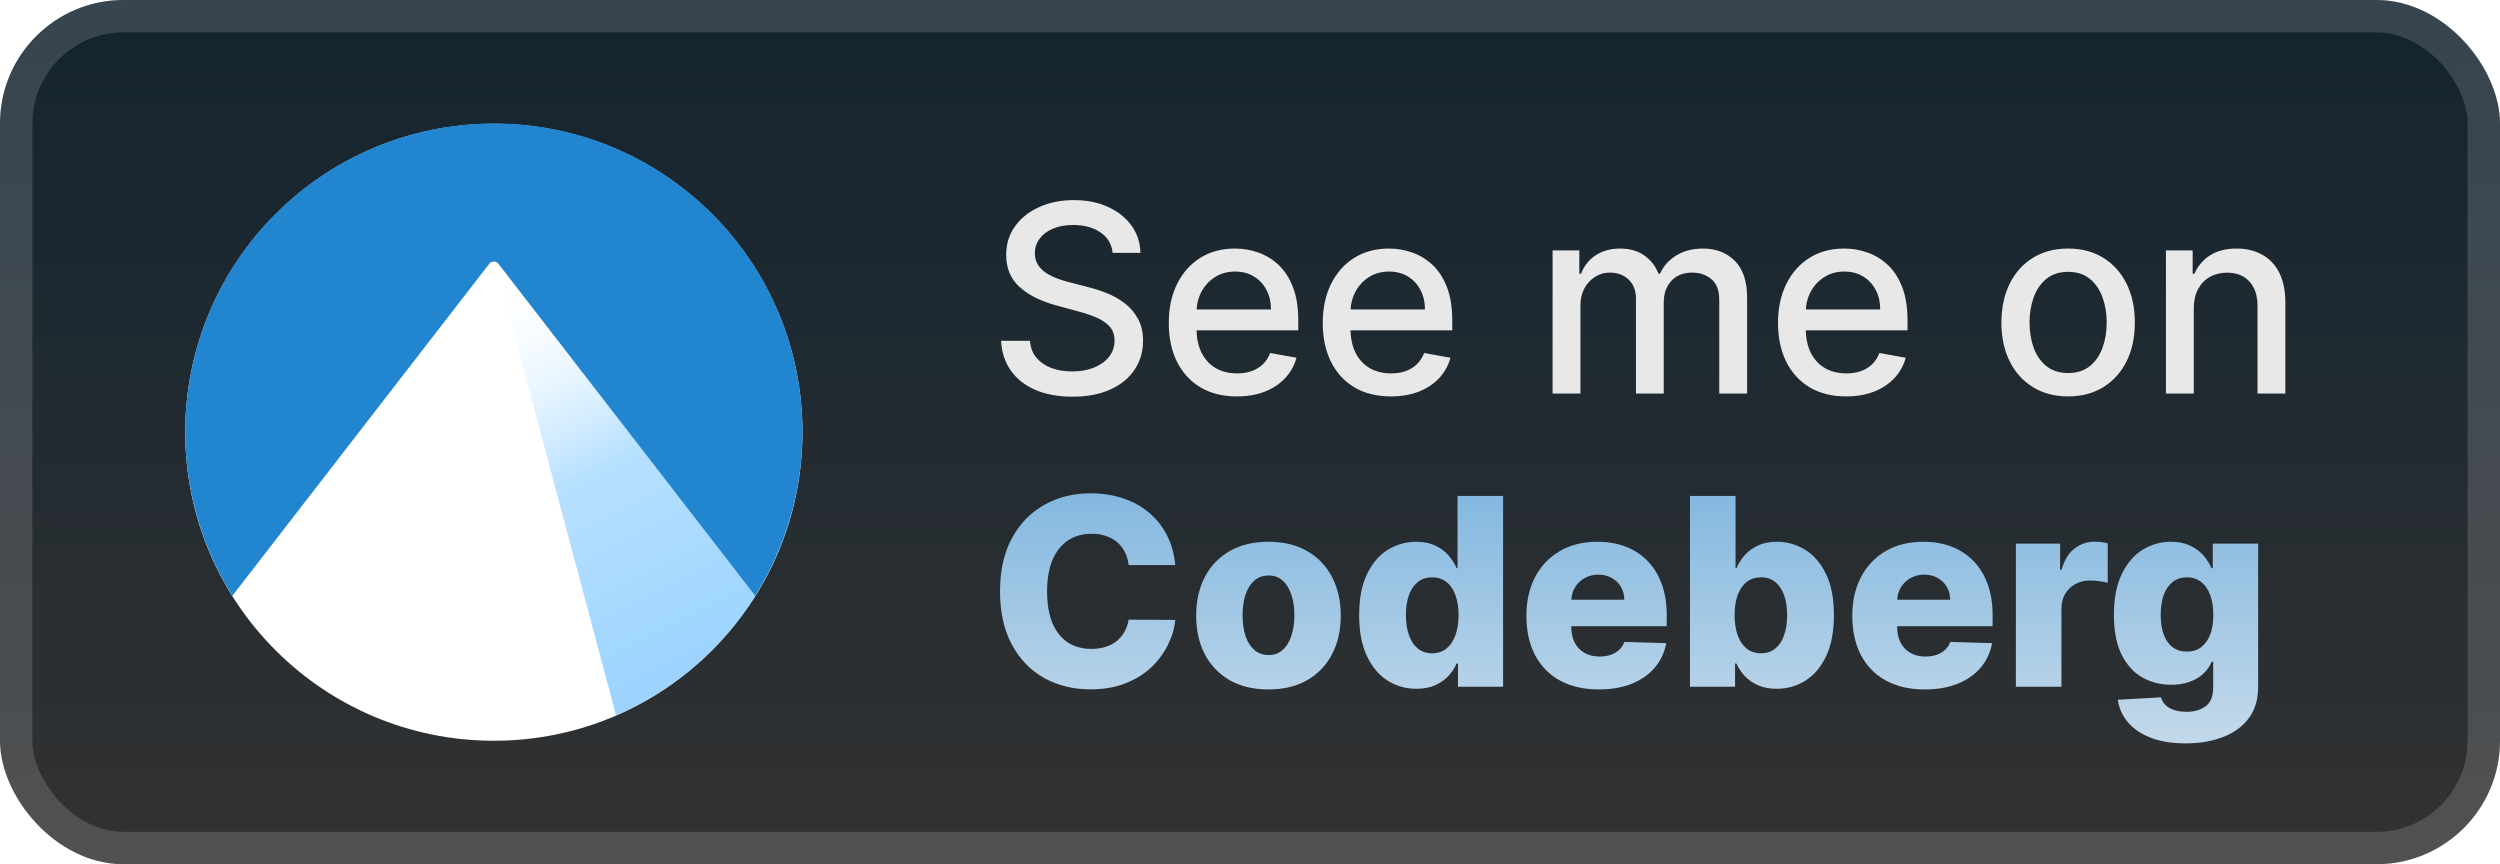 <svg width="162" height="56" viewBox="0 0 162 56" fill="none" xmlns="http://www.w3.org/2000/svg">
<rect x="-0" y="-0" width="162" height="56" rx="8" fill="url(#paint0_linear_28_886)"/>
<g filter="url(#filter0_d_28_886)">
<ellipse cx="32.001" cy="28.01" rx="19.998" ry="19.99" fill="white"/>
<path opacity="0.5" d="M32.398 17.328C32.352 17.328 32.283 17.328 32.26 17.374L32.215 17.489L39.922 46.356C43.651 44.75 46.804 42.047 48.959 38.606L32.535 17.397C32.519 17.376 32.498 17.359 32.474 17.348C32.45 17.336 32.424 17.329 32.398 17.328V17.328Z" fill="url(#paint1_linear_28_886)"/>
<path d="M31.929 8C28.362 8.012 24.864 8.978 21.797 10.796C18.729 12.614 16.204 15.22 14.483 18.342C12.761 21.464 11.907 24.99 12.008 28.553C12.108 32.117 13.161 35.589 15.055 38.609L31.731 17.058C31.783 16.995 31.887 16.953 32.002 16.953C32.116 16.953 32.21 16.995 32.272 17.058L48.937 38.609C50.936 35.427 51.998 31.747 52 27.989C52 16.953 43.042 8 32.002 8C31.977 8 31.953 8 31.929 8V8Z" fill="#2185D0"/>
</g>
<g filter="url(#filter1_d_28_886)">
<path d="M72.101 16.384C72.037 15.812 71.771 15.37 71.304 15.056C70.838 14.738 70.25 14.579 69.541 14.579C69.034 14.579 68.596 14.659 68.225 14.82C67.855 14.977 67.567 15.195 67.362 15.472C67.161 15.746 67.06 16.058 67.06 16.408C67.06 16.702 67.129 16.956 67.266 17.169C67.406 17.382 67.59 17.561 67.815 17.706C68.044 17.847 68.29 17.966 68.552 18.062C68.813 18.155 69.065 18.231 69.306 18.292L70.513 18.606C70.908 18.702 71.312 18.833 71.727 18.998C72.141 19.163 72.526 19.38 72.88 19.65C73.234 19.92 73.52 20.254 73.737 20.652C73.959 21.05 74.069 21.527 74.069 22.083C74.069 22.783 73.888 23.405 73.526 23.948C73.168 24.492 72.647 24.92 71.962 25.234C71.282 25.548 70.459 25.705 69.493 25.705C68.568 25.705 67.767 25.558 67.091 25.264C66.414 24.971 65.885 24.554 65.503 24.015C65.121 23.471 64.909 22.827 64.869 22.083H66.74C66.777 22.53 66.921 22.902 67.175 23.2C67.433 23.494 67.761 23.713 68.159 23.858C68.561 23.999 69.002 24.069 69.481 24.069C70.008 24.069 70.477 23.986 70.888 23.822C71.302 23.652 71.628 23.419 71.866 23.121C72.103 22.819 72.222 22.467 72.222 22.065C72.222 21.698 72.117 21.399 71.908 21.165C71.703 20.932 71.423 20.739 71.069 20.586C70.719 20.433 70.322 20.298 69.88 20.181L68.419 19.783C67.429 19.513 66.644 19.117 66.064 18.593C65.489 18.07 65.201 17.378 65.201 16.517C65.201 15.804 65.394 15.183 65.781 14.651C66.167 14.12 66.69 13.708 67.35 13.414C68.01 13.116 68.755 12.967 69.584 12.967C70.421 12.967 71.159 13.114 71.799 13.408C72.443 13.702 72.95 14.106 73.321 14.621C73.691 15.132 73.884 15.72 73.9 16.384H72.101ZM80.15 25.687C79.236 25.687 78.45 25.492 77.79 25.101C77.133 24.707 76.626 24.154 76.268 23.441C75.914 22.725 75.737 21.886 75.737 20.924C75.737 19.974 75.914 19.137 76.268 18.412C76.626 17.688 77.125 17.122 77.765 16.716C78.409 16.309 79.162 16.106 80.023 16.106C80.546 16.106 81.053 16.193 81.544 16.366C82.035 16.539 82.476 16.811 82.867 17.181C83.257 17.551 83.565 18.032 83.79 18.624C84.016 19.211 84.128 19.926 84.128 20.767V21.407H76.757V20.054H82.359C82.359 19.579 82.263 19.159 82.07 18.793C81.876 18.422 81.605 18.131 81.255 17.917C80.909 17.704 80.502 17.597 80.035 17.597C79.528 17.597 79.085 17.722 78.707 17.972C78.333 18.217 78.043 18.539 77.838 18.938C77.637 19.332 77.536 19.761 77.536 20.224V21.28C77.536 21.9 77.645 22.427 77.862 22.862C78.083 23.296 78.391 23.628 78.786 23.858C79.18 24.083 79.641 24.196 80.168 24.196C80.51 24.196 80.822 24.148 81.104 24.051C81.385 23.95 81.629 23.801 81.834 23.604C82.04 23.407 82.197 23.163 82.305 22.874L84.014 23.182C83.877 23.685 83.631 24.125 83.277 24.504C82.927 24.878 82.486 25.17 81.955 25.379C81.428 25.584 80.826 25.687 80.15 25.687ZM90.127 25.687C89.214 25.687 88.427 25.492 87.767 25.101C87.111 24.707 86.604 24.154 86.246 23.441C85.892 22.725 85.715 21.886 85.715 20.924C85.715 19.974 85.892 19.137 86.246 18.412C86.604 17.688 87.103 17.122 87.743 16.716C88.387 16.309 89.139 16.106 90.001 16.106C90.524 16.106 91.031 16.193 91.522 16.366C92.013 16.539 92.454 16.811 92.844 17.181C93.234 17.551 93.542 18.032 93.768 18.624C93.993 19.211 94.106 19.926 94.106 20.767V21.407H86.735V20.054H92.337C92.337 19.579 92.24 19.159 92.047 18.793C91.854 18.422 91.582 18.131 91.232 17.917C90.886 17.704 90.48 17.597 90.013 17.597C89.506 17.597 89.063 17.722 88.685 17.972C88.31 18.217 88.021 18.539 87.815 18.938C87.614 19.332 87.513 19.761 87.513 20.224V21.28C87.513 21.9 87.622 22.427 87.84 22.862C88.061 23.296 88.369 23.628 88.763 23.858C89.157 24.083 89.618 24.196 90.146 24.196C90.488 24.196 90.8 24.148 91.081 24.051C91.363 23.95 91.606 23.801 91.812 23.604C92.017 23.407 92.174 23.163 92.283 22.874L93.991 23.182C93.854 23.685 93.609 24.125 93.255 24.504C92.904 24.878 92.464 25.17 91.933 25.379C91.405 25.584 90.804 25.687 90.127 25.687ZM100.608 25.5V16.227H102.34V17.736H102.455C102.648 17.225 102.964 16.827 103.403 16.541C103.841 16.251 104.367 16.106 104.978 16.106C105.598 16.106 106.117 16.251 106.536 16.541C106.958 16.831 107.27 17.229 107.472 17.736H107.568C107.79 17.241 108.142 16.847 108.625 16.553C109.108 16.255 109.683 16.106 110.351 16.106C111.192 16.106 111.879 16.37 112.41 16.897C112.945 17.424 113.213 18.219 113.213 19.282V25.5H111.408V19.451C111.408 18.823 111.237 18.368 110.895 18.086C110.552 17.805 110.144 17.664 109.669 17.664C109.081 17.664 108.625 17.845 108.299 18.207C107.973 18.565 107.81 19.026 107.81 19.59V25.5H106.011V19.336C106.011 18.833 105.854 18.428 105.54 18.123C105.226 17.817 104.817 17.664 104.314 17.664C103.972 17.664 103.656 17.754 103.366 17.936C103.081 18.113 102.849 18.36 102.672 18.678C102.499 18.996 102.413 19.364 102.413 19.783V25.5H100.608ZM119.628 25.687C118.715 25.687 117.928 25.492 117.268 25.101C116.612 24.707 116.105 24.154 115.747 23.441C115.393 22.725 115.215 21.886 115.215 20.924C115.215 19.974 115.393 19.137 115.747 18.412C116.105 17.688 116.604 17.122 117.244 16.716C117.888 16.309 118.64 16.106 119.502 16.106C120.025 16.106 120.532 16.193 121.023 16.366C121.514 16.539 121.955 16.811 122.345 17.181C122.735 17.551 123.043 18.032 123.269 18.624C123.494 19.211 123.607 19.926 123.607 20.767V21.407H116.236V20.054H121.838C121.838 19.579 121.741 19.159 121.548 18.793C121.355 18.422 121.083 18.131 120.733 17.917C120.387 17.704 119.981 17.597 119.514 17.597C119.007 17.597 118.564 17.722 118.186 17.972C117.811 18.217 117.522 18.539 117.316 18.938C117.115 19.332 117.014 19.761 117.014 20.224V21.28C117.014 21.9 117.123 22.427 117.34 22.862C117.562 23.296 117.87 23.628 118.264 23.858C118.659 24.083 119.119 24.196 119.647 24.196C119.989 24.196 120.301 24.148 120.582 24.051C120.864 23.95 121.107 23.801 121.313 23.604C121.518 23.407 121.675 23.163 121.784 22.874L123.492 23.182C123.355 23.685 123.11 24.125 122.756 24.504C122.405 24.878 121.965 25.17 121.433 25.379C120.906 25.584 120.305 25.687 119.628 25.687ZM134.014 25.687C133.145 25.687 132.386 25.488 131.739 25.089C131.091 24.691 130.587 24.133 130.229 23.417C129.871 22.701 129.692 21.863 129.692 20.906C129.692 19.944 129.871 19.103 130.229 18.382C130.587 17.662 131.091 17.102 131.739 16.704C132.386 16.305 133.145 16.106 134.014 16.106C134.884 16.106 135.642 16.305 136.29 16.704C136.938 17.102 137.441 17.662 137.8 18.382C138.158 19.103 138.337 19.944 138.337 20.906C138.337 21.863 138.158 22.701 137.8 23.417C137.441 24.133 136.938 24.691 136.29 25.089C135.642 25.488 134.884 25.687 134.014 25.687ZM134.02 24.172C134.584 24.172 135.051 24.023 135.421 23.725C135.791 23.427 136.065 23.031 136.242 22.536C136.423 22.041 136.514 21.495 136.514 20.9C136.514 20.308 136.423 19.765 136.242 19.27C136.065 18.771 135.791 18.37 135.421 18.068C135.051 17.766 134.584 17.616 134.02 17.616C133.453 17.616 132.982 17.766 132.608 18.068C132.238 18.37 131.962 18.771 131.781 19.27C131.604 19.765 131.515 20.308 131.515 20.9C131.515 21.495 131.604 22.041 131.781 22.536C131.962 23.031 132.238 23.427 132.608 23.725C132.982 24.023 133.453 24.172 134.02 24.172ZM142.157 19.994V25.5H140.352V16.227H142.084V17.736H142.199C142.412 17.245 142.746 16.851 143.201 16.553C143.66 16.255 144.237 16.106 144.934 16.106C145.566 16.106 146.119 16.239 146.594 16.505C147.069 16.766 147.437 17.157 147.699 17.676C147.96 18.195 148.091 18.837 148.091 19.602V25.5H146.286V19.819C146.286 19.147 146.111 18.622 145.761 18.243C145.411 17.861 144.93 17.67 144.318 17.67C143.899 17.67 143.527 17.76 143.201 17.942C142.879 18.123 142.624 18.388 142.434 18.738C142.249 19.084 142.157 19.503 142.157 19.994Z" fill="#E8E8E8"/>
<path d="M76.158 36.615H73.139C73.099 36.306 73.017 36.026 72.892 35.776C72.767 35.527 72.602 35.314 72.397 35.136C72.192 34.959 71.948 34.825 71.666 34.732C71.389 34.635 71.081 34.587 70.743 34.587C70.143 34.587 69.626 34.734 69.191 35.028C68.761 35.322 68.429 35.746 68.195 36.302C67.966 36.857 67.851 37.529 67.851 38.318C67.851 39.139 67.968 39.827 68.201 40.383C68.439 40.934 68.771 41.35 69.197 41.632C69.628 41.91 70.137 42.049 70.725 42.049C71.055 42.049 71.355 42.007 71.624 41.922C71.898 41.837 72.137 41.715 72.343 41.554C72.552 41.389 72.723 41.19 72.856 40.956C72.993 40.719 73.087 40.451 73.139 40.153L76.158 40.171C76.106 40.719 75.947 41.258 75.681 41.789C75.419 42.32 75.059 42.805 74.6 43.244C74.142 43.679 73.582 44.025 72.922 44.282C72.266 44.54 71.514 44.669 70.664 44.669C69.546 44.669 68.543 44.423 67.658 43.932C66.777 43.437 66.08 42.717 65.569 41.771C65.058 40.825 64.802 39.674 64.802 38.318C64.802 36.958 65.062 35.805 65.581 34.859C66.1 33.913 66.803 33.195 67.688 32.704C68.574 32.213 69.566 31.967 70.664 31.967C71.413 31.967 72.105 32.072 72.741 32.281C73.377 32.486 73.936 32.788 74.419 33.187C74.902 33.581 75.295 34.066 75.597 34.641C75.898 35.217 76.086 35.875 76.158 36.615ZM82.197 44.675C81.222 44.675 80.385 44.476 79.685 44.077C78.989 43.675 78.451 43.115 78.073 42.399C77.699 41.678 77.512 40.843 77.512 39.894C77.512 38.94 77.699 38.105 78.073 37.388C78.451 36.668 78.989 36.108 79.685 35.71C80.385 35.307 81.222 35.106 82.197 35.106C83.17 35.106 84.005 35.307 84.702 35.71C85.402 36.108 85.939 36.668 86.314 37.388C86.692 38.105 86.881 38.94 86.881 39.894C86.881 40.843 86.692 41.678 86.314 42.399C85.939 43.115 85.402 43.675 84.702 44.077C84.005 44.476 83.17 44.675 82.197 44.675ZM82.215 42.447C82.569 42.447 82.869 42.339 83.114 42.121C83.36 41.904 83.547 41.602 83.675 41.216C83.808 40.829 83.875 40.383 83.875 39.876C83.875 39.36 83.808 38.91 83.675 38.523C83.547 38.137 83.36 37.835 83.114 37.618C82.869 37.4 82.569 37.292 82.215 37.292C81.848 37.292 81.538 37.4 81.285 37.618C81.035 37.835 80.844 38.137 80.711 38.523C80.583 38.91 80.518 39.36 80.518 39.876C80.518 40.383 80.583 40.829 80.711 41.216C80.844 41.602 81.035 41.904 81.285 42.121C81.538 42.339 81.848 42.447 82.215 42.447ZM91.78 44.633C91.096 44.633 90.474 44.456 89.915 44.101C89.355 43.747 88.909 43.216 88.575 42.508C88.24 41.799 88.073 40.92 88.073 39.869C88.073 38.779 88.246 37.881 88.593 37.177C88.939 36.473 89.391 35.952 89.951 35.613C90.514 35.275 91.12 35.106 91.768 35.106C92.255 35.106 92.671 35.191 93.018 35.36C93.364 35.525 93.65 35.738 93.875 36C94.1 36.261 94.271 36.533 94.388 36.815H94.448V32.136H97.4V44.5H94.479V42.997H94.388C94.263 43.282 94.086 43.55 93.857 43.8C93.627 44.049 93.34 44.25 92.993 44.403C92.651 44.556 92.247 44.633 91.78 44.633ZM92.806 42.333C93.165 42.333 93.47 42.232 93.724 42.031C93.978 41.825 94.173 41.538 94.31 41.167C94.446 40.797 94.515 40.362 94.515 39.863C94.515 39.356 94.446 38.92 94.31 38.553C94.177 38.187 93.981 37.905 93.724 37.708C93.47 37.511 93.165 37.412 92.806 37.412C92.44 37.412 92.13 37.513 91.877 37.714C91.623 37.916 91.43 38.199 91.297 38.565C91.168 38.932 91.104 39.364 91.104 39.863C91.104 40.362 91.17 40.797 91.303 41.167C91.436 41.538 91.627 41.825 91.877 42.031C92.13 42.232 92.44 42.333 92.806 42.333ZM103.602 44.675C102.632 44.675 101.795 44.484 101.091 44.101C100.39 43.715 99.851 43.166 99.473 42.453C99.098 41.737 98.911 40.886 98.911 39.9C98.911 38.942 99.1 38.105 99.479 37.388C99.857 36.668 100.39 36.108 101.078 35.71C101.767 35.307 102.578 35.106 103.511 35.106C104.171 35.106 104.775 35.209 105.322 35.414C105.87 35.619 106.343 35.923 106.741 36.326C107.14 36.728 107.449 37.225 107.671 37.817C107.892 38.404 108.003 39.079 108.003 39.839V40.576H99.944V38.861H105.256C105.252 38.547 105.178 38.268 105.033 38.022C104.888 37.777 104.689 37.586 104.435 37.449C104.185 37.308 103.898 37.237 103.572 37.237C103.242 37.237 102.946 37.312 102.684 37.461C102.423 37.606 102.215 37.805 102.062 38.058C101.91 38.308 101.829 38.592 101.821 38.91V40.654C101.821 41.032 101.895 41.365 102.044 41.65C102.193 41.932 102.405 42.151 102.678 42.308C102.952 42.465 103.278 42.544 103.656 42.544C103.918 42.544 104.155 42.508 104.369 42.435C104.582 42.363 104.765 42.256 104.918 42.115C105.071 41.974 105.186 41.801 105.262 41.596L107.973 41.675C107.86 42.282 107.612 42.811 107.23 43.262C106.852 43.709 106.355 44.057 105.739 44.307C105.123 44.552 104.411 44.675 103.602 44.675ZM109.511 44.5V32.136H112.463V36.815H112.523C112.644 36.533 112.815 36.261 113.036 36C113.261 35.738 113.547 35.525 113.893 35.36C114.243 35.191 114.662 35.106 115.149 35.106C115.793 35.106 116.395 35.275 116.954 35.613C117.518 35.952 117.972 36.473 118.318 37.177C118.665 37.881 118.838 38.779 118.838 39.869C118.838 40.92 118.671 41.799 118.337 42.508C118.007 43.216 117.56 43.747 116.996 44.101C116.437 44.456 115.815 44.633 115.131 44.633C114.664 44.633 114.26 44.556 113.917 44.403C113.575 44.25 113.288 44.049 113.054 43.8C112.825 43.55 112.648 43.282 112.523 42.997H112.432V44.5H109.511ZM112.402 39.863C112.402 40.362 112.469 40.797 112.601 41.167C112.738 41.538 112.933 41.825 113.187 42.031C113.445 42.232 113.752 42.333 114.111 42.333C114.473 42.333 114.781 42.232 115.034 42.031C115.288 41.825 115.479 41.538 115.608 41.167C115.741 40.797 115.807 40.362 115.807 39.863C115.807 39.364 115.741 38.932 115.608 38.565C115.479 38.199 115.288 37.916 115.034 37.714C114.785 37.513 114.477 37.412 114.111 37.412C113.748 37.412 113.441 37.511 113.187 37.708C112.933 37.905 112.738 38.187 112.601 38.553C112.469 38.92 112.402 39.356 112.402 39.863ZM124.719 44.675C123.749 44.675 122.912 44.484 122.208 44.101C121.507 43.715 120.968 43.166 120.59 42.453C120.216 41.737 120.028 40.886 120.028 39.9C120.028 38.942 120.218 38.105 120.596 37.388C120.974 36.668 121.507 36.108 122.196 35.71C122.884 35.307 123.695 35.106 124.629 35.106C125.289 35.106 125.892 35.209 126.44 35.414C126.987 35.619 127.46 35.923 127.858 36.326C128.257 36.728 128.567 37.225 128.788 37.817C129.009 38.404 129.12 39.079 129.12 39.839V40.576H121.061V38.861H126.373C126.369 38.547 126.295 38.268 126.15 38.022C126.005 37.777 125.806 37.586 125.552 37.449C125.303 37.308 125.015 37.237 124.689 37.237C124.359 37.237 124.063 37.312 123.801 37.461C123.54 37.606 123.333 37.805 123.18 38.058C123.027 38.308 122.946 38.592 122.938 38.91V40.654C122.938 41.032 123.013 41.365 123.162 41.65C123.31 41.932 123.522 42.151 123.795 42.308C124.069 42.465 124.395 42.544 124.773 42.544C125.035 42.544 125.272 42.508 125.486 42.435C125.699 42.363 125.882 42.256 126.035 42.115C126.188 41.974 126.303 41.801 126.379 41.596L129.09 41.675C128.977 42.282 128.73 42.811 128.347 43.262C127.969 43.709 127.472 44.057 126.856 44.307C126.24 44.552 125.528 44.675 124.719 44.675ZM130.628 44.5V35.227H133.495V36.917H133.592C133.761 36.306 134.037 35.851 134.419 35.553C134.801 35.251 135.246 35.1 135.753 35.1C135.89 35.1 136.031 35.11 136.176 35.13C136.321 35.147 136.455 35.173 136.58 35.209V37.775C136.439 37.726 136.254 37.688 136.025 37.66C135.799 37.632 135.598 37.618 135.421 37.618C135.071 37.618 134.755 37.696 134.473 37.853C134.196 38.006 133.976 38.221 133.815 38.499C133.658 38.773 133.58 39.095 133.58 39.465V44.5H130.628ZM141.624 48.17C140.743 48.17 139.988 48.047 139.36 47.802C138.732 47.556 138.239 47.22 137.881 46.794C137.523 46.367 137.308 45.884 137.235 45.345L140.03 45.188C140.083 45.377 140.179 45.542 140.32 45.683C140.465 45.824 140.652 45.932 140.881 46.009C141.115 46.086 141.389 46.124 141.702 46.124C142.197 46.124 142.606 46.003 142.928 45.761C143.254 45.524 143.417 45.108 143.417 44.512V42.882H143.314C143.198 43.168 143.021 43.423 142.783 43.648C142.546 43.874 142.25 44.051 141.896 44.18C141.546 44.309 141.143 44.373 140.688 44.373C140.012 44.373 139.392 44.216 138.829 43.902C138.269 43.584 137.821 43.093 137.483 42.429C137.149 41.761 136.982 40.902 136.982 39.851C136.982 38.769 137.155 37.877 137.501 37.177C137.847 36.473 138.3 35.952 138.859 35.613C139.423 35.275 140.028 35.106 140.676 35.106C141.163 35.106 141.58 35.191 141.926 35.36C142.276 35.525 142.564 35.738 142.789 36C143.014 36.261 143.186 36.533 143.302 36.815H143.387V35.227H146.327V44.536C146.327 45.321 146.13 45.983 145.735 46.522C145.341 47.061 144.789 47.47 144.081 47.748C143.373 48.029 142.554 48.17 141.624 48.17ZM141.715 42.224C142.073 42.224 142.379 42.129 142.632 41.94C142.886 41.751 143.081 41.479 143.218 41.125C143.355 40.771 143.423 40.346 143.423 39.851C143.423 39.348 143.355 38.916 143.218 38.553C143.085 38.187 142.89 37.905 142.632 37.708C142.379 37.511 142.073 37.412 141.715 37.412C141.348 37.412 141.038 37.513 140.785 37.714C140.531 37.916 140.338 38.199 140.205 38.565C140.077 38.928 140.012 39.356 140.012 39.851C140.012 40.346 140.079 40.771 140.211 41.125C140.344 41.479 140.535 41.751 140.785 41.94C141.038 42.129 141.348 42.224 141.715 42.224Z" fill="url(#paint2_linear_28_886)"/>
</g>
<rect x="1.05" y="1.05" width="159.9" height="53.9" rx="6.95" stroke="white" stroke-opacity="0.15" stroke-width="2.1"/>
<defs>
<filter id="filter0_d_28_886" x="6.285" y="2.285" width="51.429" height="51.429" filterUnits="userSpaceOnUse" color-interpolation-filters="sRGB">
<feFlood flood-opacity="0" result="BackgroundImageFix"/>
<feColorMatrix in="SourceAlpha" type="matrix" values="0 0 0 0 0 0 0 0 0 0 0 0 0 0 0 0 0 0 127 0" result="hardAlpha"/>
<feOffset/>
<feGaussianBlur stdDeviation="2.857"/>
<feComposite in2="hardAlpha" operator="out"/>
<feColorMatrix type="matrix" values="0 0 0 0 0 0 0 0 0 0 0 0 0 0 0 0 0 0 0.25 0"/>
<feBlend mode="normal" in2="BackgroundImageFix" result="effect1_dropShadow_28_886"/>
<feBlend mode="normal" in="SourceGraphic" in2="effect1_dropShadow_28_886" result="shape"/>
</filter>
<filter id="filter1_d_28_886" x="58.4" y="2.9" width="97.2" height="50.87" filterUnits="userSpaceOnUse" color-interpolation-filters="sRGB">
<feFlood flood-opacity="0" result="BackgroundImageFix"/>
<feColorMatrix in="SourceAlpha" type="matrix" values="0 0 0 0 0 0 0 0 0 0 0 0 0 0 0 0 0 0 127 0" result="hardAlpha"/>
<feOffset/>
<feGaussianBlur stdDeviation="2.8"/>
<feComposite in2="hardAlpha" operator="out"/>
<feColorMatrix type="matrix" values="0 0 0 0 0 0 0 0 0 0 0 0 0 0 0 0 0 0 0.25 0"/>
<feBlend mode="normal" in2="BackgroundImageFix" result="effect1_dropShadow_28_886"/>
<feBlend mode="normal" in="SourceGraphic" in2="effect1_dropShadow_28_886" result="shape"/>
</filter>
<linearGradient id="paint0_linear_28_886" x1="81" y1="-0" x2="81" y2="56" gradientUnits="userSpaceOnUse">
<stop stop-color="#132430"/>
<stop offset="1" stop-color="#323232"/>
</linearGradient>
<linearGradient id="paint1_linear_28_886" x1="32.398" y1="17.328" x2="45.234" y2="42.99" gradientUnits="userSpaceOnUse">
<stop stop-color="white" stop-opacity="0"/>
<stop offset="0.5" stop-color="#71C2FF"/>
<stop offset="1" stop-color="#39AAFF"/>
</linearGradient>
<linearGradient id="paint2_linear_28_886" x1="106" y1="29.5" x2="106" y2="47.5" gradientUnits="userSpaceOnUse">
<stop stop-color="#7AB3DE"/>
<stop offset="1" stop-color="#C1D8EA"/>
</linearGradient>
</defs>
</svg>
